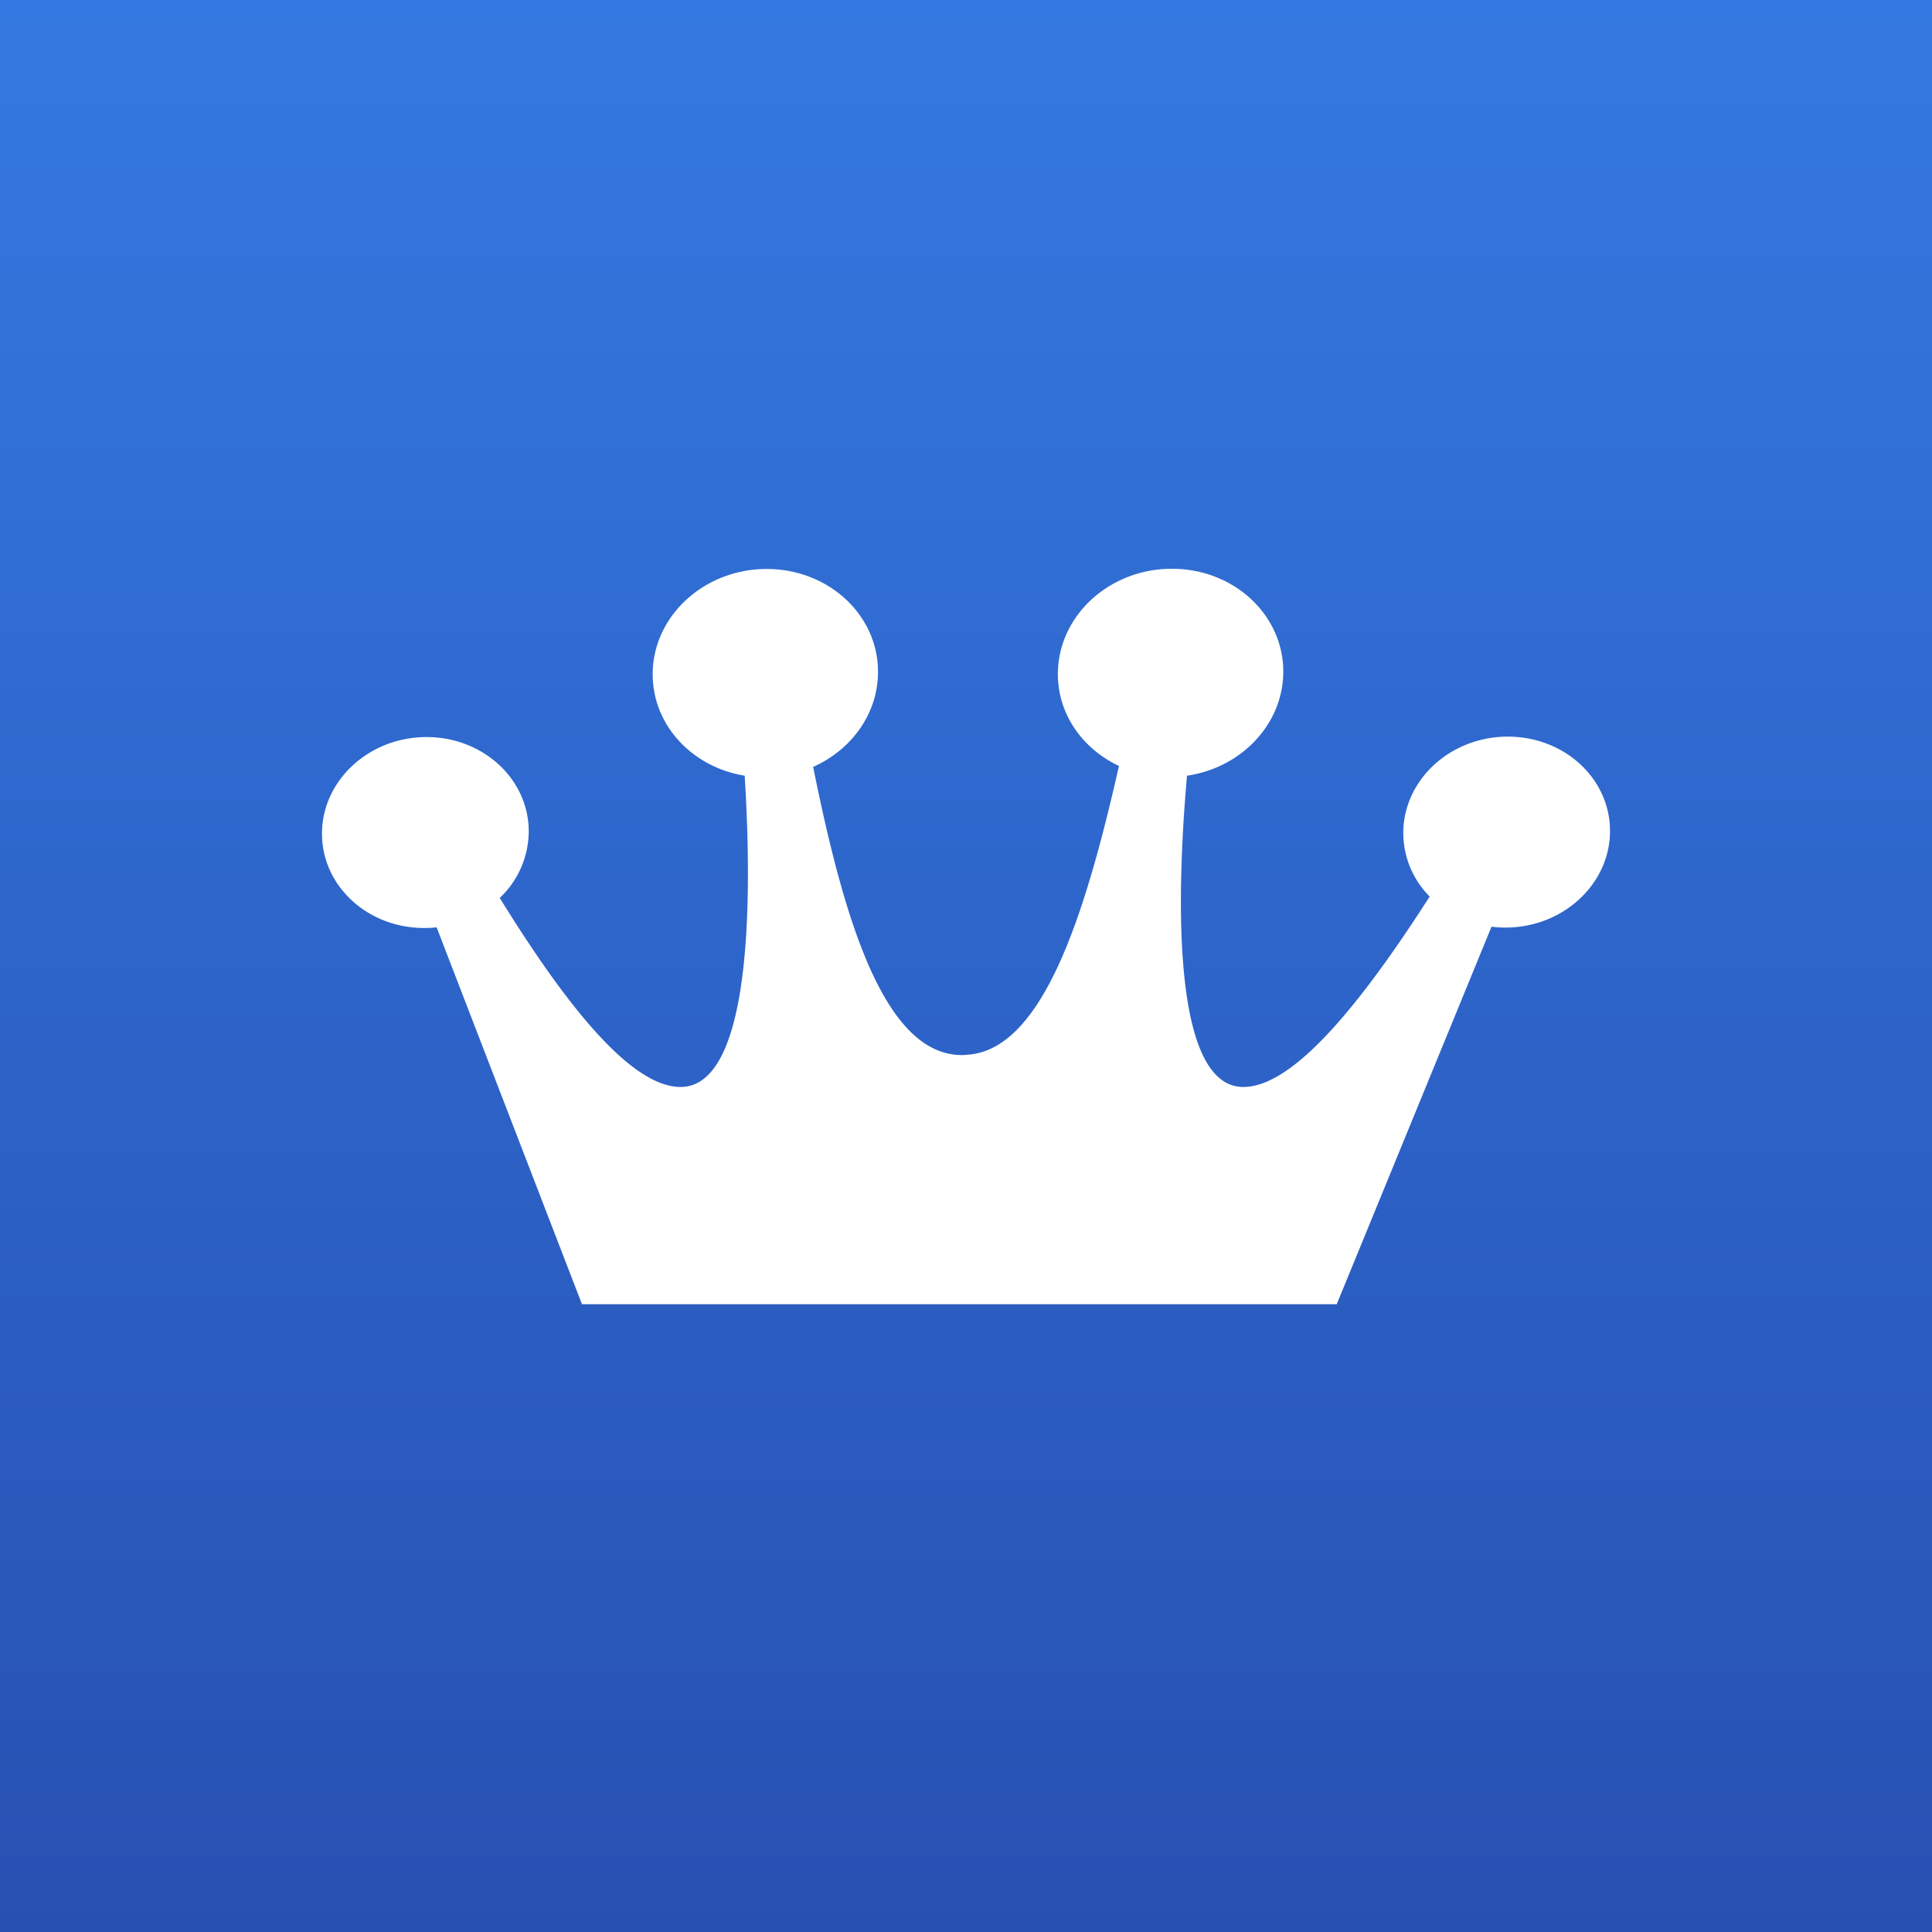 <svg xmlns="http://www.w3.org/2000/svg" viewBox="0 0 18 18">
  <rect x="0" y="0" width="18" height="18" fill="#333333" stroke="none"/>
  <g clip-path="url(#a)">
    <path fill="url(#b)" d="M0 0h18v18H0V0Z"/>
    <path fill="#fff" fill-rule="evenodd" d="M13.074 7.753c.006-.492.442-.89.974-.89s.958.397.952.889c-.006.491-.442.89-.974.89-.044 0-.088-.003-.13-.008l-1.442 3.517H5.422L4.068 8.64a1.123 1.123 0 0 1-.116.006c-.532 0-.958-.398-.952-.889.006-.491.442-.89.974-.89.531 0 .958.398.952.889a.86.86 0 0 1-.27.61c.609.985 1.218 1.761 1.685 1.761.609 0 .685-1.492.597-2.9-.493-.08-.863-.477-.857-.956.006-.535.482-.97 1.062-.97.579 0 1.044.433 1.037.969-.004.385-.25.717-.604.875.286 1.42.661 2.685 1.388 2.685.008 0 .016 0 .025-.002.715-.019 1.117-1.279 1.436-2.692-.341-.16-.574-.487-.569-.867.007-.536.482-.97 1.062-.97.58 0 1.044.433 1.038.969-.006.484-.395.886-.897.959-.124 1.408-.084 2.901.525 2.9.47 0 1.1-.783 1.736-1.774a.842.842 0 0 1-.246-.601Z" clip-rule="evenodd"/>
  </g>
  <defs>
    <linearGradient id="b" x1="9" x2="9" y1="0" y2="18" gradientUnits="userSpaceOnUse">
      <stop stop-color="#3479E1"/>
      <stop offset="1" stop-color="#2750B2"/>
    </linearGradient>
    <clipPath id="a">
      <path fill="#fff" d="M0 0h18v18H0z"/>
    </clipPath>
  </defs>
</svg>
